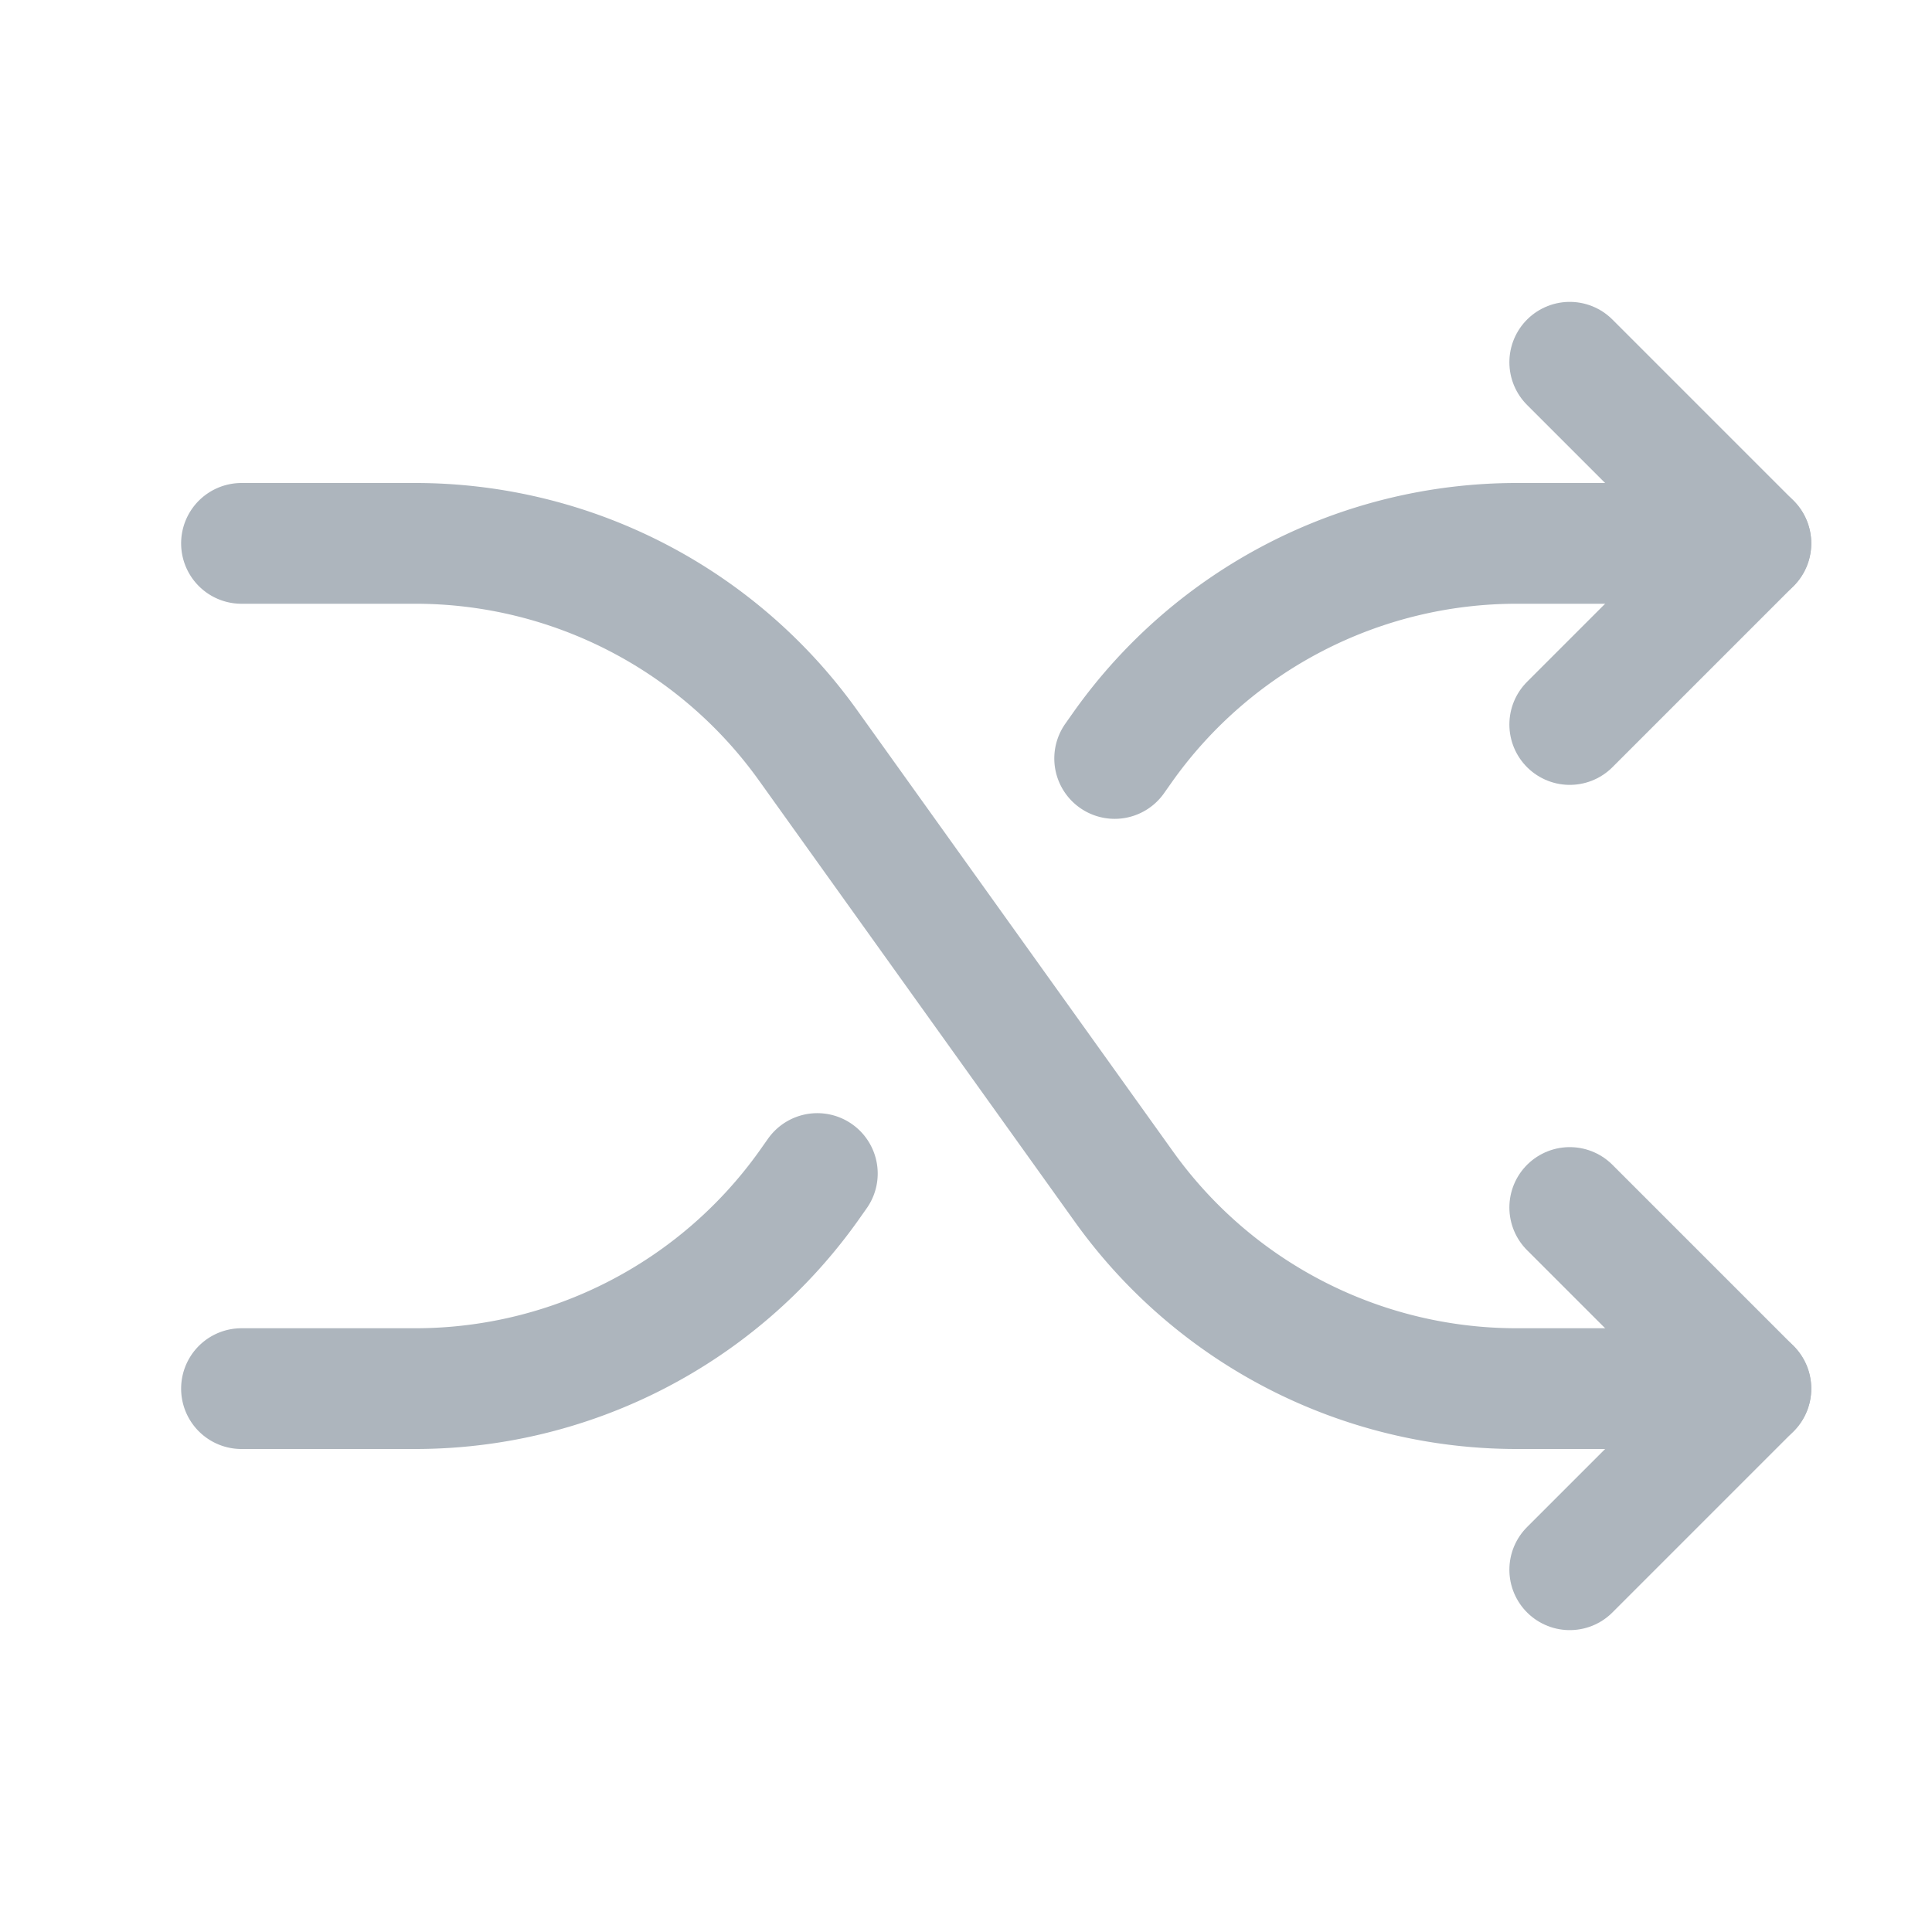 <svg xmlns="http://www.w3.org/2000/svg" width="192" height="192" fill="#adb5bd" viewBox="0 0 256 256"><rect width="256" height="256" fill="none"></rect><path d="M32,72H55.1a64,64,0,0,1,52,26.8l41.8,58.4a64,64,0,0,0,52,26.8H232" fill="none" stroke="#adb5bd" stroke-linecap="round" stroke-linejoin="round" stroke-width="16"></path><polyline points="208 48 232 72 208 96" fill="none" stroke="#adb5bd" stroke-linecap="round" stroke-linejoin="round" stroke-width="16"></polyline><polyline points="208 160 232 184 208 208" fill="none" stroke="#adb5bd" stroke-linecap="round" stroke-linejoin="round" stroke-width="16"></polyline><path d="M147.7,100.5l1.2-1.7a64,64,0,0,1,52-26.8H232" fill="none" stroke="#adb5bd" stroke-linecap="round" stroke-linejoin="round" stroke-width="16"></path><path d="M32,184H55.1a64,64,0,0,0,52-26.8l1.2-1.7" fill="none" stroke="#adb5bd" stroke-linecap="round" stroke-linejoin="round" stroke-width="16"></path></svg>
